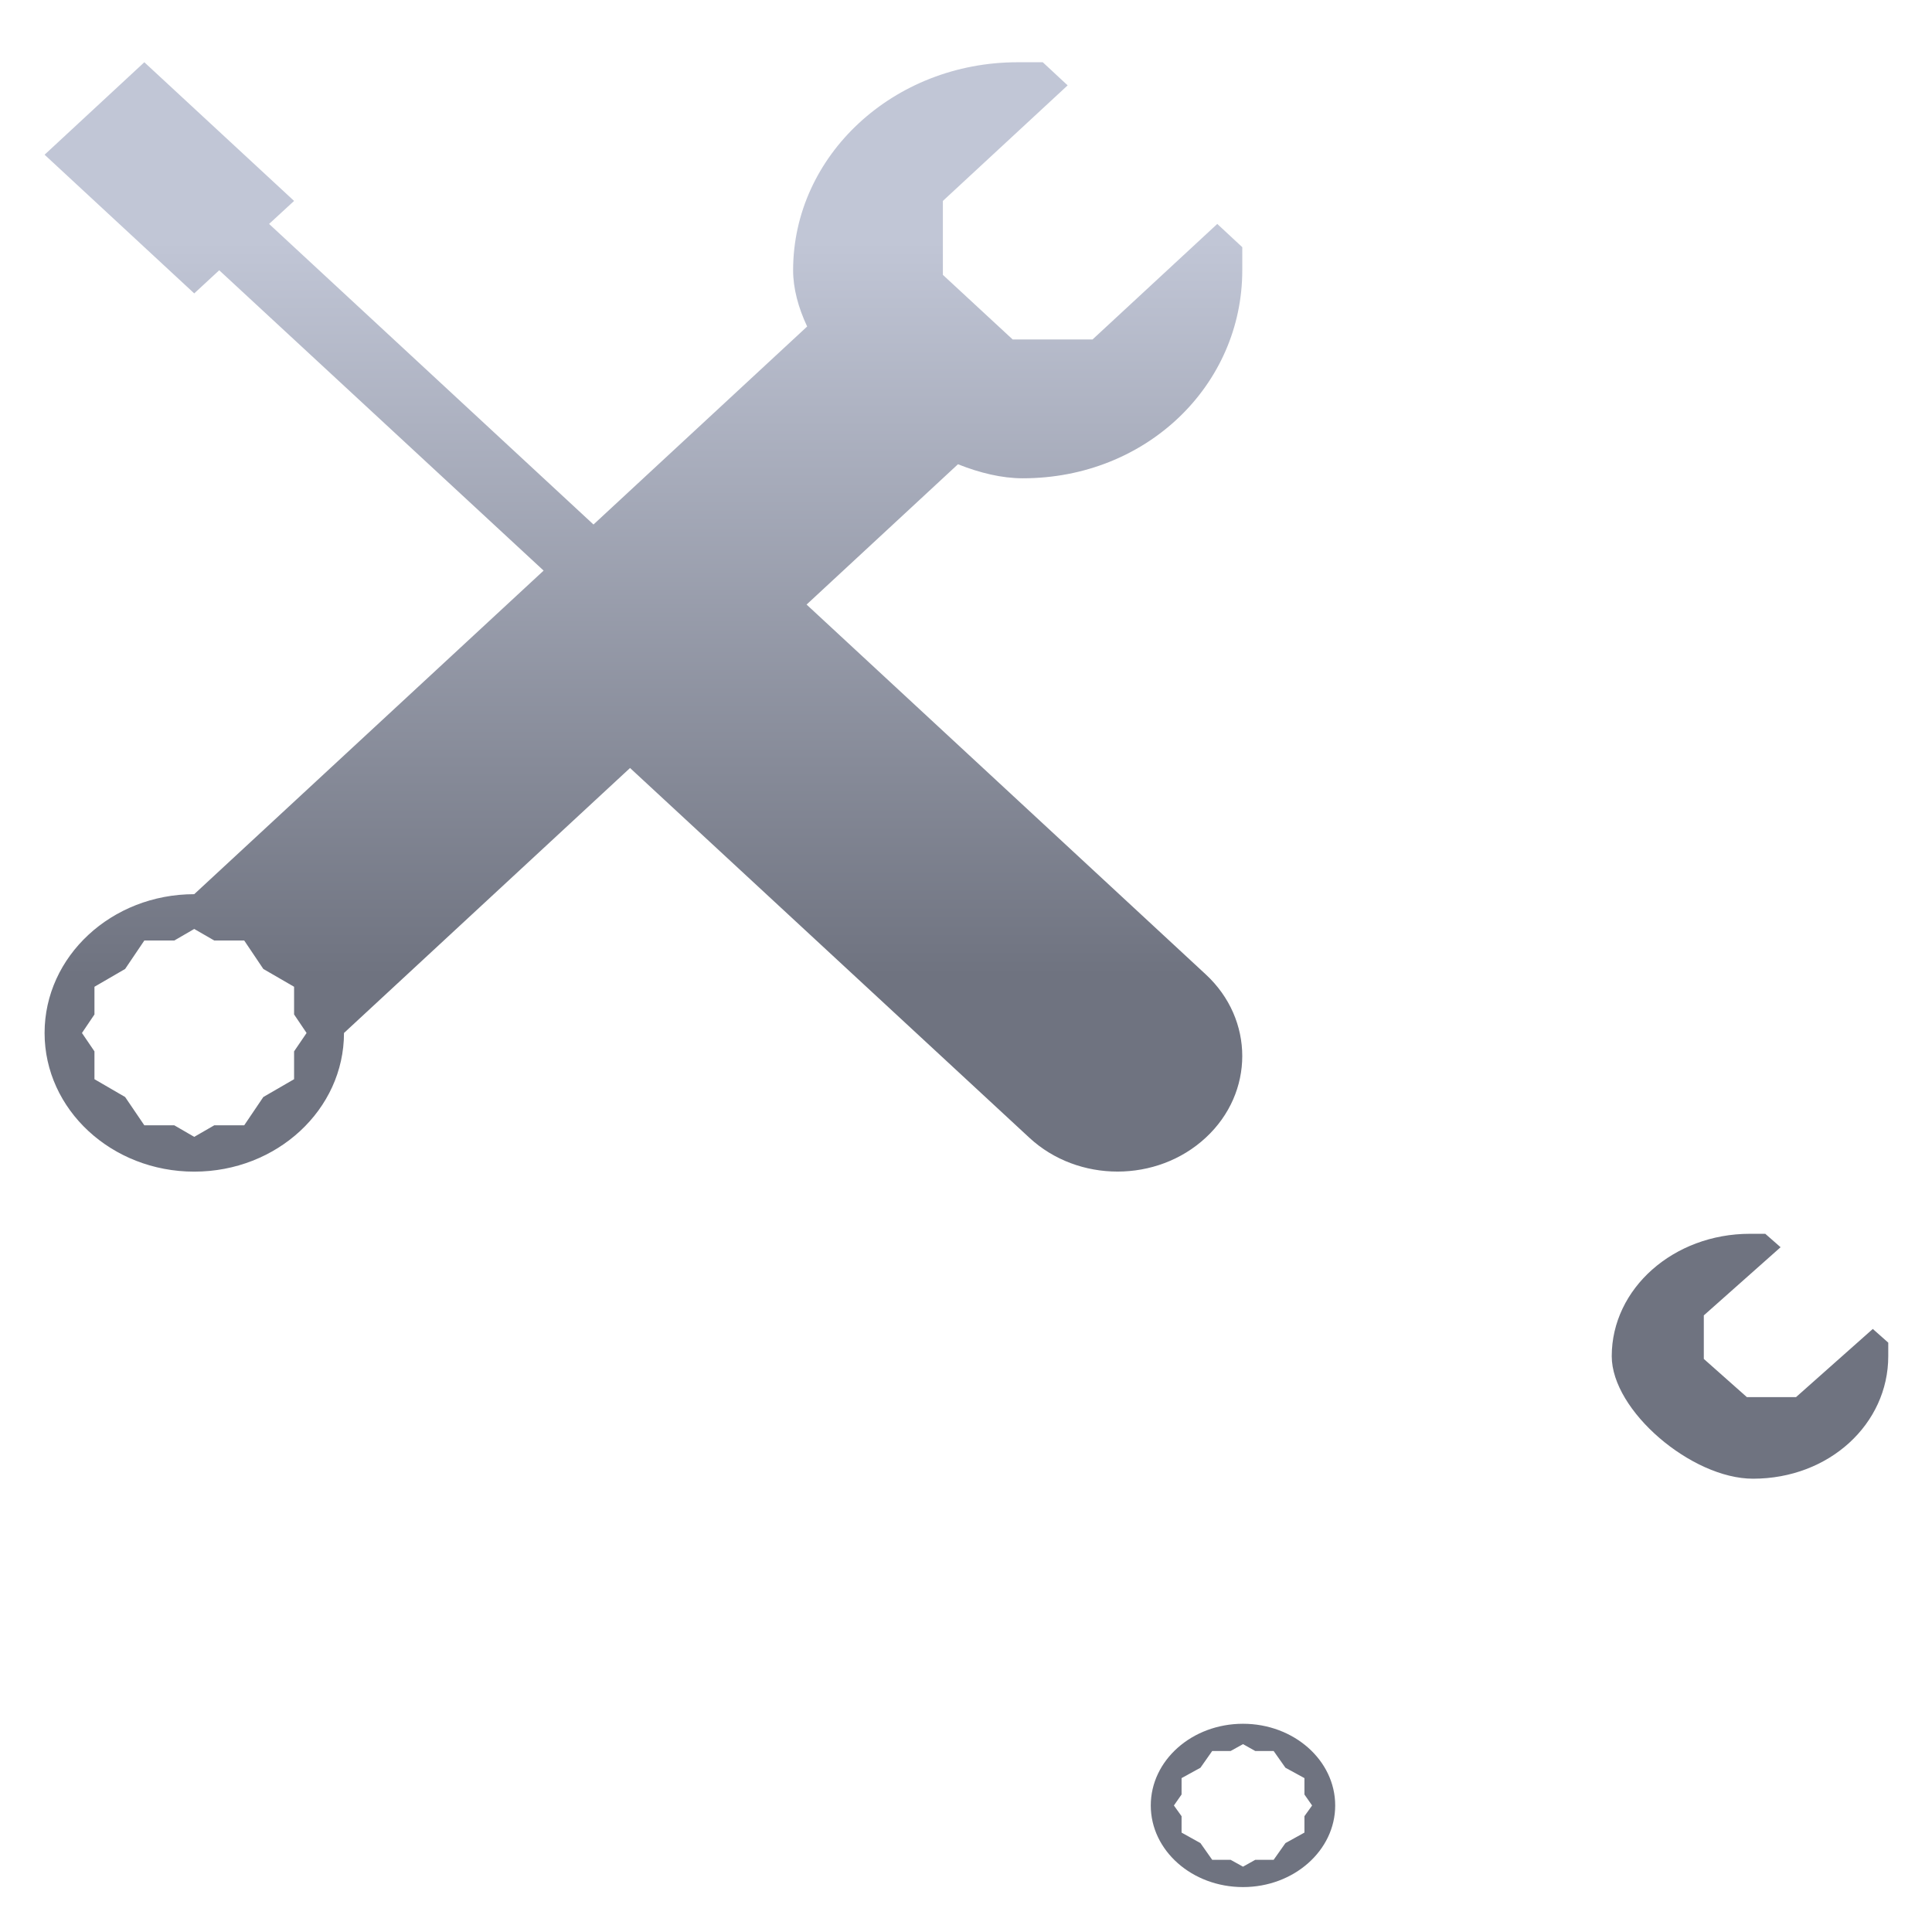 <svg xmlns="http://www.w3.org/2000/svg" xmlns:xlink="http://www.w3.org/1999/xlink" width="64" height="64" viewBox="0 0 64 64" version="1.1"><defs><linearGradient id="linear0" gradientUnits="userSpaceOnUse" x1="0" y1="0" x2="0" y2="1" gradientTransform="matrix(42.748,0,0,24.279,0.14,8.006)"><stop offset="0" style="stop-color:#c1c6d6;stop-opacity:1;"/><stop offset="1" style="stop-color:#6f7380;stop-opacity:1;"/></linearGradient><linearGradient id="linear1" gradientUnits="userSpaceOnUse" x1="0" y1="0" x2="0" y2="1" gradientTransform="matrix(42.748,0,0,24.279,0.14,8.006)"><stop offset="0" style="stop-color:#c1c6d6;stop-opacity:1;"/><stop offset="1" style="stop-color:#6f7380;stop-opacity:1;"/></linearGradient></defs><g id="surface1"><path style=" stroke:none;fill-rule:nonzero;fill:url(#linear0);" d="M 4.781 2.062 L 1.477 5.125 L 6.434 9.719 L 7.262 8.953 L 18.008 18.902 L 6.434 29.621 C 3.695 29.621 1.477 31.68 1.477 34.219 C 1.477 36.754 3.695 38.812 6.434 38.812 C 9.176 38.812 11.395 36.754 11.395 34.219 L 20.871 25.441 L 34.098 37.688 C 35.711 39.184 38.328 39.184 39.941 37.688 C 41.555 36.195 41.555 33.77 39.941 32.277 L 26.719 20.027 L 31.734 15.379 C 32.461 15.668 33.191 15.844 33.879 15.844 C 37.984 15.844 41.152 12.758 41.152 8.953 L 41.152 8.188 L 40.324 7.418 L 36.191 11.246 L 33.547 11.246 L 31.234 9.105 L 31.234 6.656 L 35.367 2.828 L 34.543 2.062 L 33.711 2.062 C 29.602 2.062 26.273 5.148 26.273 8.953 C 26.273 9.559 26.445 10.191 26.738 10.816 L 19.66 17.375 L 8.914 7.418 L 9.742 6.656 Z M 6.434 30.773 L 7.098 31.156 L 8.09 31.156 L 8.723 32.098 L 9.742 32.688 L 9.742 33.605 L 10.156 34.219 L 9.742 34.828 L 9.742 35.75 L 8.723 36.34 L 8.09 37.277 L 7.098 37.277 L 6.434 37.66 L 5.773 37.277 L 4.781 37.277 L 4.145 36.34 L 3.129 35.75 L 3.129 34.828 L 2.715 34.219 L 3.129 33.605 L 3.129 32.688 L 4.145 32.098 L 4.781 31.156 L 5.773 31.156 Z M 6.434 30.773 "/><path style=" stroke:none;fill-rule:nonzero;fill:url(#linear1);" d="M 57.969 40.871 C 55.438 40.871 53.391 42.684 53.391 44.926 C 53.391 46.73 56.035 48.984 58.07 48.984 C 60.598 48.984 62.551 47.168 62.551 44.926 L 62.551 44.477 L 62.039 44.023 L 59.496 46.281 L 57.867 46.281 L 56.441 45.016 L 56.441 43.574 L 58.984 41.316 L 58.477 40.871 Z M 41.176 57.102 C 39.488 57.102 38.121 58.312 38.121 59.809 C 38.121 61.301 39.488 62.512 41.176 62.512 C 42.859 62.512 44.23 61.301 44.23 59.809 C 44.23 58.312 42.859 57.102 41.176 57.102 Z M 41.176 57.777 L 41.582 58.004 L 42.191 58.004 L 42.582 58.559 L 43.211 58.902 L 43.211 59.445 L 43.465 59.809 L 43.211 60.164 L 43.211 60.707 L 42.582 61.055 L 42.191 61.609 L 41.582 61.609 L 41.176 61.836 L 40.766 61.609 L 40.156 61.609 L 39.766 61.055 L 39.141 60.707 L 39.141 60.164 L 38.887 59.809 L 39.141 59.445 L 39.141 58.902 L 39.766 58.559 L 40.156 58.004 L 40.766 58.004 Z M 41.176 57.777 "/></g></svg>
